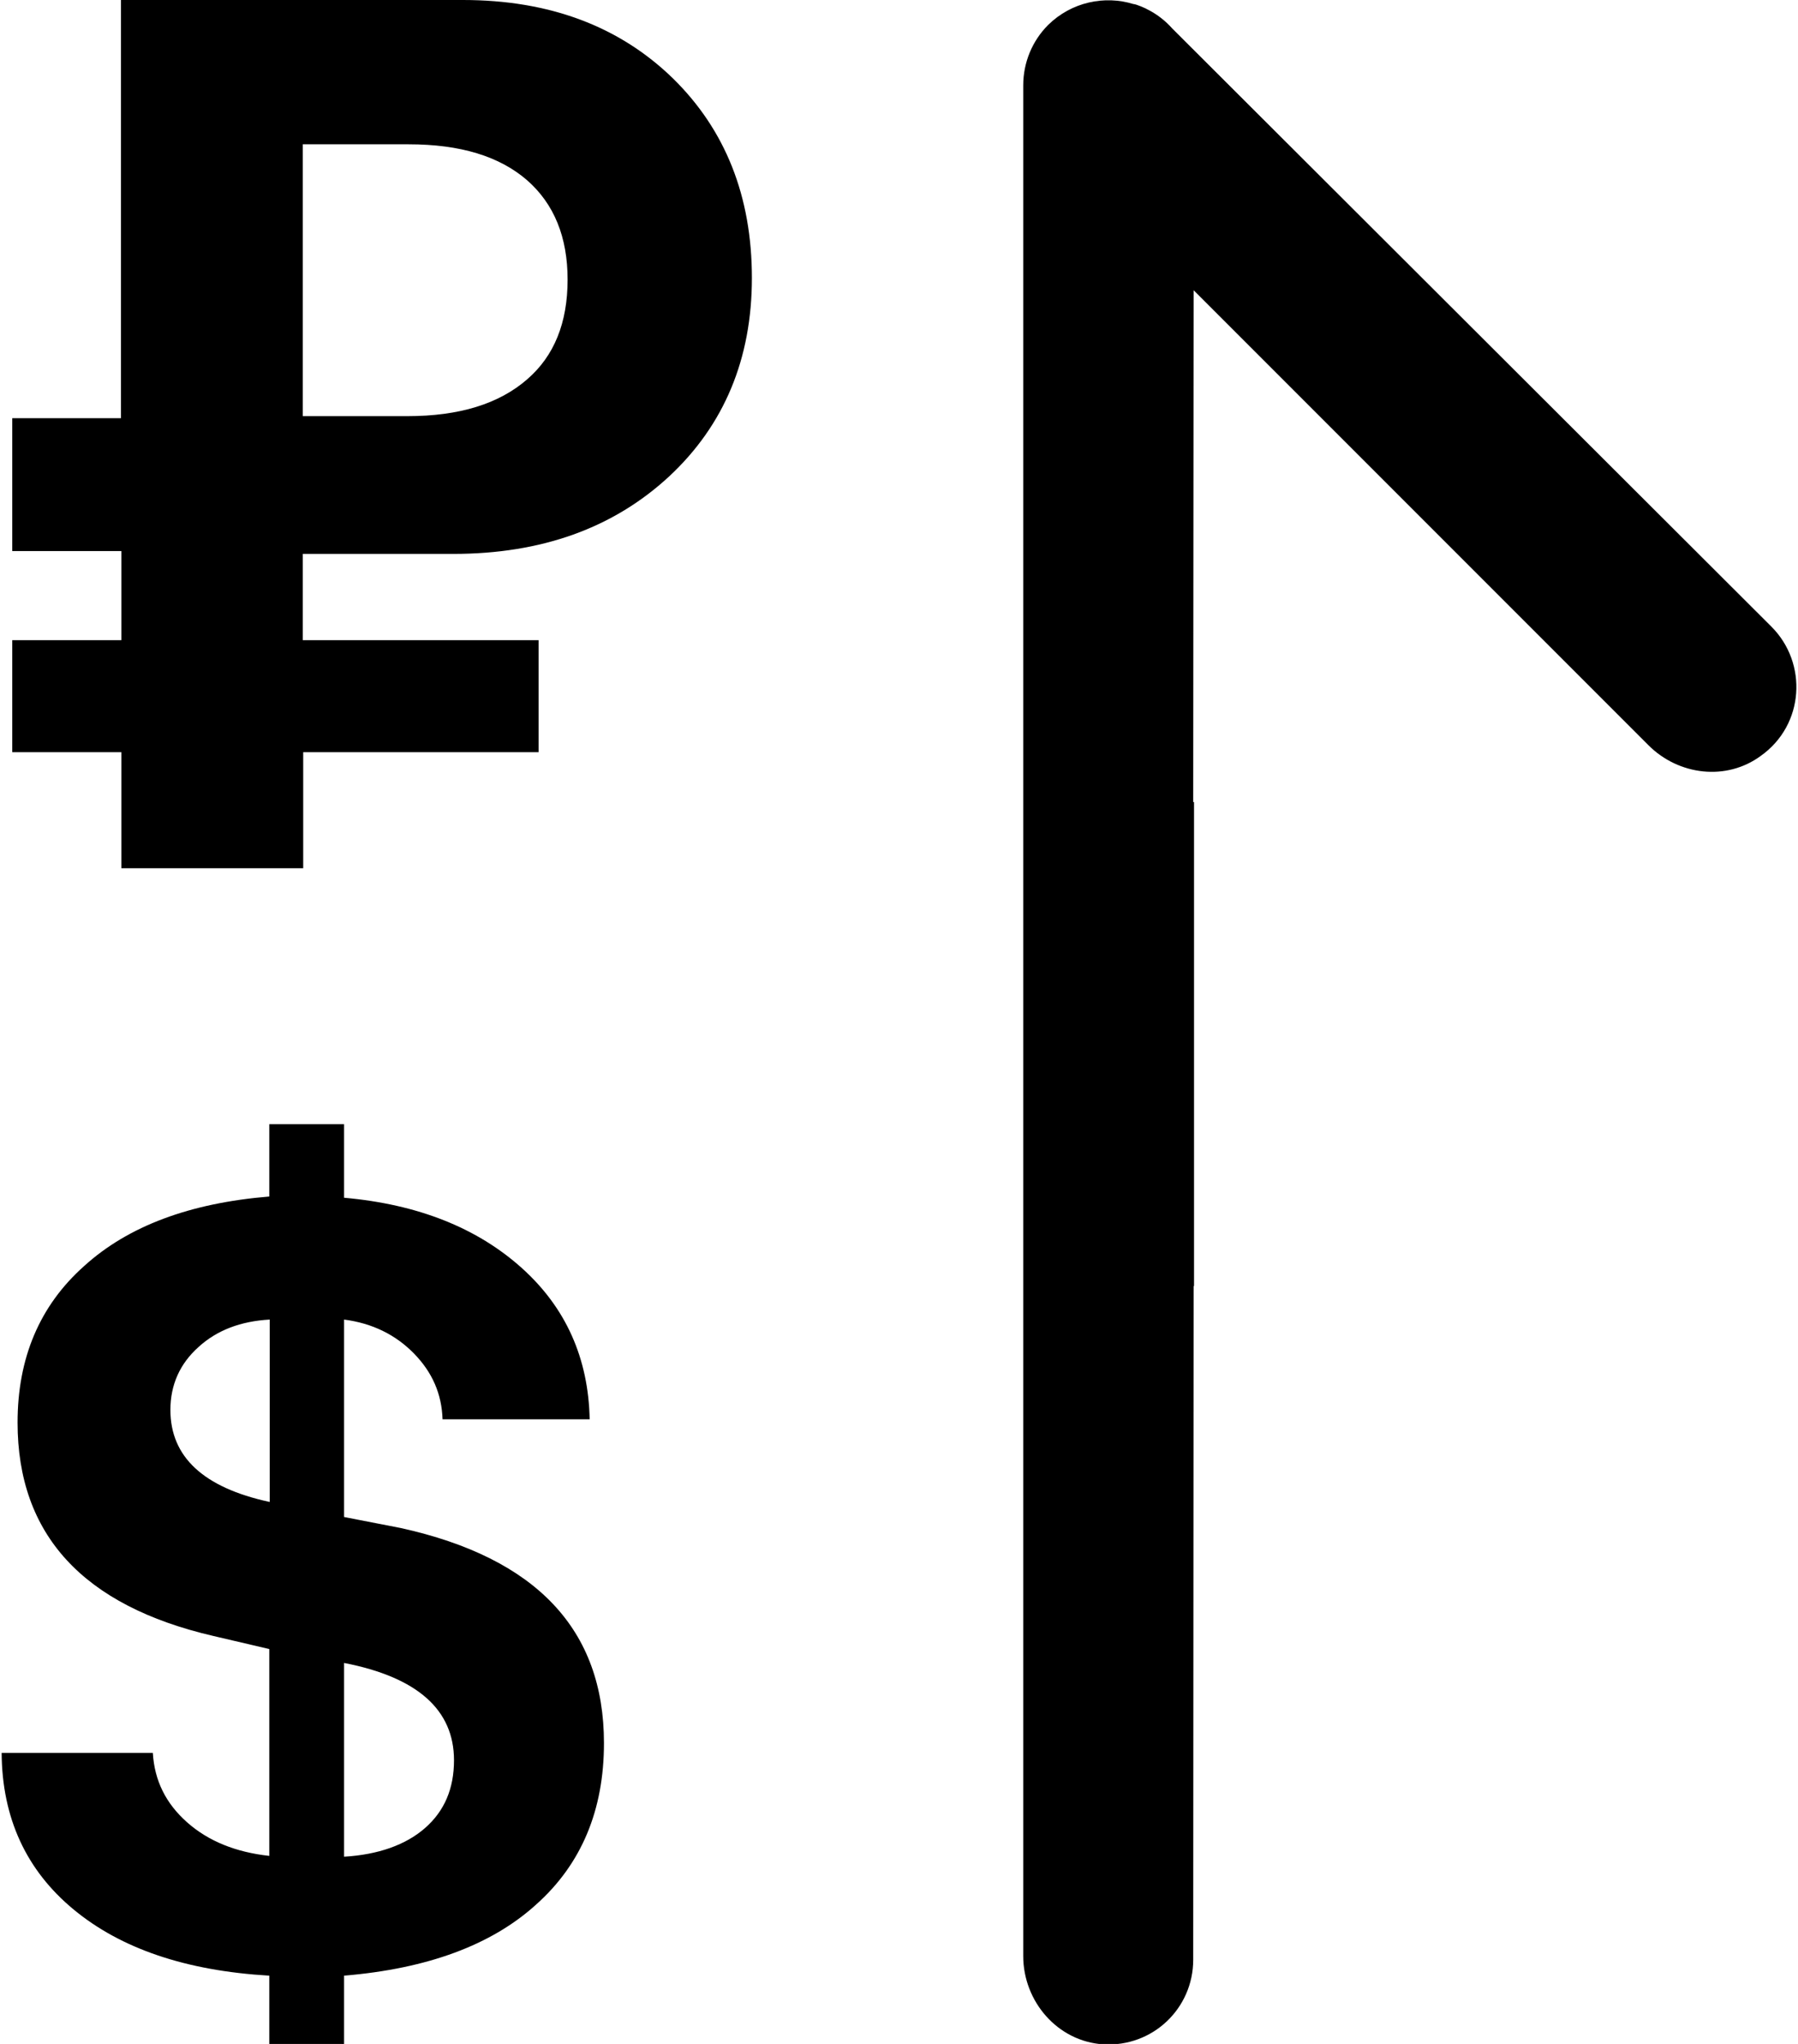 <?xml version="1.0" encoding="utf-8"?>
<!-- Generator: Adobe Illustrator 26.0.1, SVG Export Plug-In . SVG Version: 6.00 Build 0)  -->
<svg version="1.1" id="Слой_1" xmlns="http://www.w3.org/2000/svg" xmlns:xlink="http://www.w3.org/1999/xlink" x="0px" y="0px"
	 viewBox="0 0 440 500" xml:space="preserve">
<g>
	<path class="st0" d="M113.3,0H29.6v102.3H3v32.5h26.7v21.8H3v27.4h26.7v28.4h44.5v-28.4h57.6v-27.4H74.1v-21.1h36.8
		c21.6,0,39.2-6.3,52.9-19C177.2,104,184,87.8,184,68c0-20-6.5-36.3-19.4-48.9C151.5,6.4,134.4,0,113.3,0z M129,92.8
		c-6.9,6-16.6,9-29.3,9H74.1V35.3H100c12.6,0,22.2,2.9,29,8.8c6.6,5.8,9.9,13.9,9.9,24.3C138.9,79,135.6,87.1,129,92.8z"/>
	<path class="st0" d="M98.1,373.8l-13.9-2.7v-48.3c6.9,0.9,12.6,3.7,17.1,8.3s6.8,9.9,7,16.1h36c-0.3-14.9-5.8-27.3-16.6-37
		c-10.9-9.8-25.4-15.6-43.5-17.2V275H65.9v17.7c-19.4,1.6-34.5,7.2-45.3,17c-10.9,9.7-16.3,22.5-16.3,38.3c0,27.4,16,44.8,47.9,52.2
		l13.7,3.2V454c-8.2-0.9-14.9-3.6-20.1-8.2c-5.2-4.6-8-10.2-8.4-17h-37c0.1,15.9,6,28.7,17.6,38.3c11.6,9.6,27.5,15,47.9,16.2V500
		h18.3v-16.7c20.4-1.7,36.1-7.5,47-17.4c11.1-9.9,16.6-23.1,16.6-39.5C147.8,398.6,131.2,381.1,98.1,373.8z M65.9,367.4
		c-16.1-3.5-24.2-11-24.2-22.5c0-6.1,2.3-11.3,6.9-15.4c4.5-4.1,10.3-6.3,17.4-6.7V367.4z M104,447.2c-4.7,4.1-11.4,6.5-19.8,7
		v-47.4c18,3.5,26.9,11.5,26.9,23.8C111.1,437.5,108.8,443,104,447.2z"/>
	<path class="st0" d="M433.5,153.3L286.9,7c-1.7-1.9-3.6-3.4-5.9-4.6c-0.3-0.1-0.5-0.3-0.8-0.4c-0.3-0.1-0.6-0.3-0.9-0.4
		c-0.6-0.2-1.2-0.5-1.8-0.6c0,0,0,0-0.1,0c-7.1-2.2-15.2-0.5-20.9,5.1c-3.9,3.9-6.1,9.2-6.1,14.8v50.3v125.1v43.1v31.5v43.6v164
		c0,11.1,8.4,20.9,19.6,21.6c12.1,0.7,22-8.8,22-20.7l0.1-164.8h0.1v-22.8V271v-74.8H292l0.1-125.2l111.3,111.3
		c7.4,7.4,19.1,8.8,27.5,2.6C441.6,177.3,442.4,162.2,433.5,153.3z"/>
</g>
</svg>

